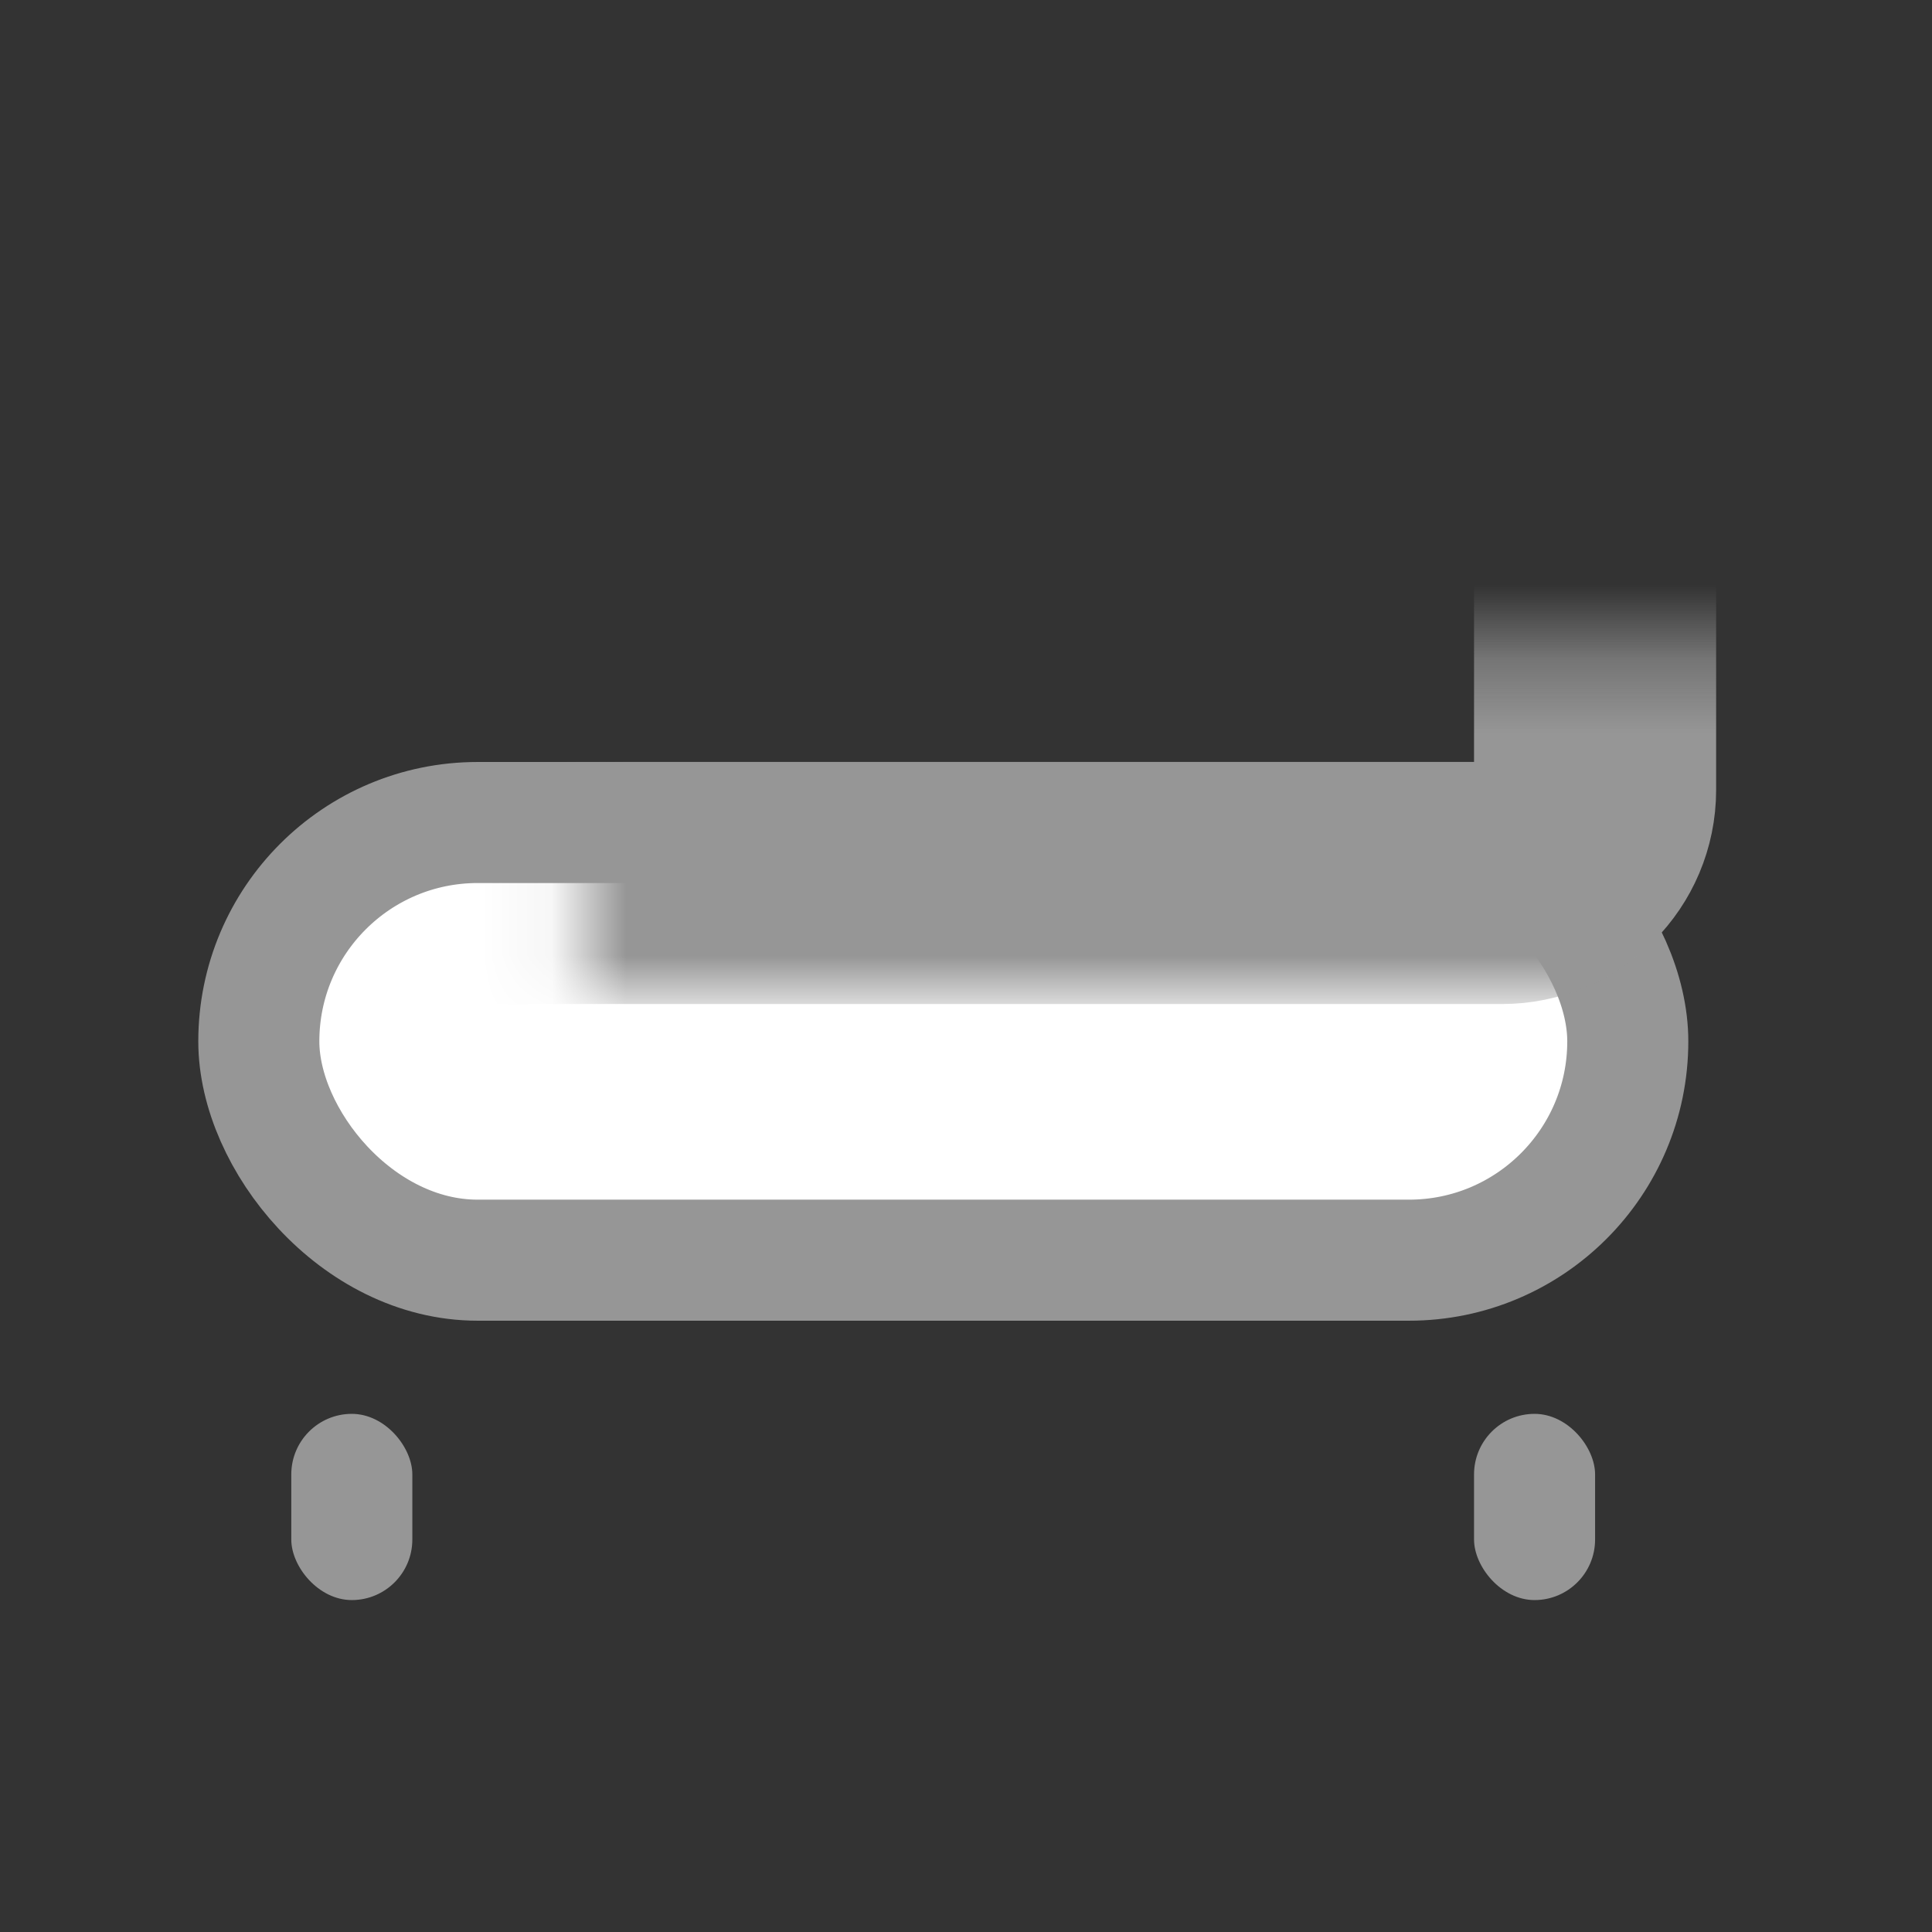 <svg width="26" height="26" viewBox="0 0 26 26" fill="none" xmlns="http://www.w3.org/2000/svg">
<rect x="0" y="0" width="26" height="26" fill="#333333" stroke="none"/>
<rect x="3.483" y="11.069" width="18.423" height="5.89" rx="2.945" fill="white" stroke="#969696" stroke-width="1.629"/>
<mask id="path-3-inside-1_1580_2821" fill="white">
<rect x="1.415" y="12.761" width="22.558" height="7.519" rx="1.253"/>
</mask>
<rect x="1.415" y="12.761" width="22.558" height="7.519" rx="1.253" fill="white" stroke="#969696" stroke-width="3.258" mask="url(#path-3-inside-1_1580_2821)"/>
<mask id="path-4-inside-2_1580_2821" fill="white">
<rect x="3.92" y="4.364" width="17.546" height="7.519" rx="1.253"/>
</mask>
<rect x="3.92" y="4.364" width="17.546" height="7.519" rx="1.253" stroke="#969696" stroke-width="3.258" mask="url(#path-4-inside-2_1580_2821)"/>
<rect x="3.92" y="19.027" width="1.629" height="2.506" rx="0.815" fill="#969696"/>
<rect x="19.837" y="19.027" width="1.629" height="2.506" rx="0.815" fill="#969696"/>
</svg>
